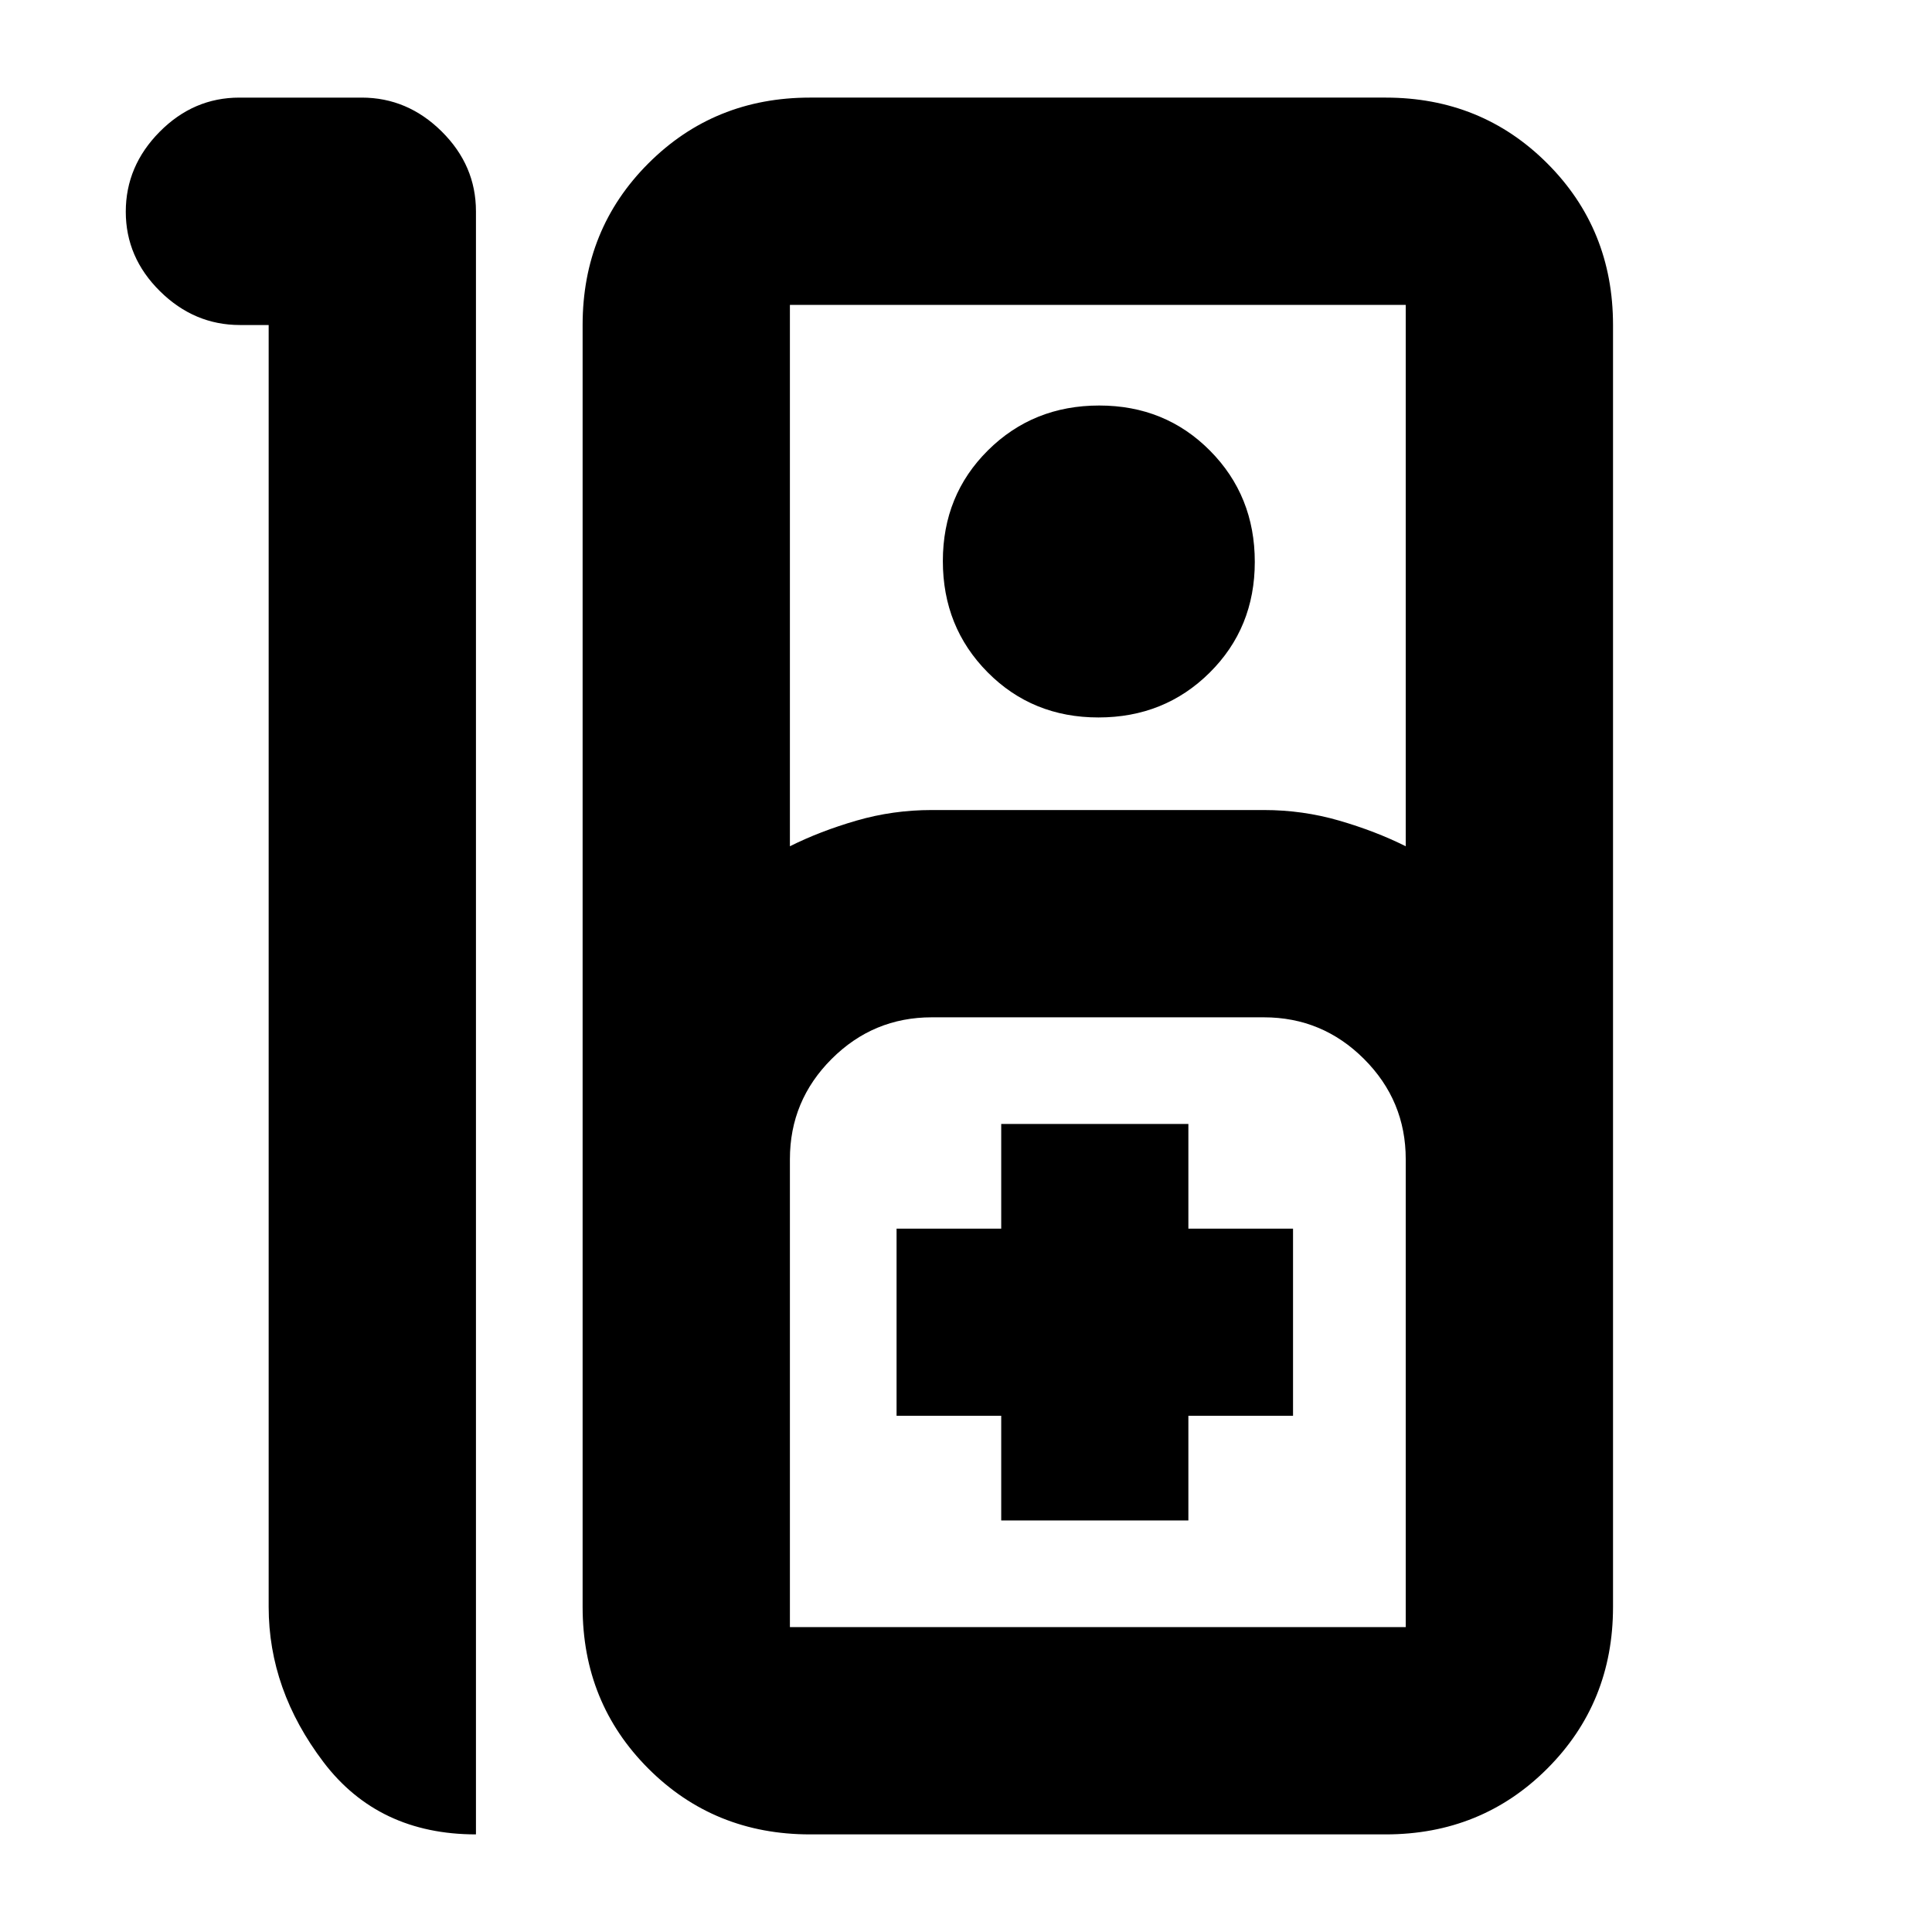 <svg xmlns="http://www.w3.org/2000/svg" height="20" viewBox="0 -960 960 960" width="20"><path d="M118.91-911.5h60.83q22.76 0 39.76 16.85 17 16.85 17 39.65v806.5q-48.5 0-75.75-35.9t-27.25-77.1v-637h-14.29q-22.71 0-39.71-16.79t-17-39.5q0-22.71 16.82-39.71 16.83-17 39.59-17Zm283.59 863q-47.64 0-80.32-32.68-32.68-32.68-32.68-80.32v-637q0-47.64 32.68-80.32 32.68-32.68 80.32-32.68h286q47.64 0 80.32 32.68 32.68 32.68 32.68 80.32v637q0 47.64-32.68 80.32Q736.14-48.5 688.5-48.5h-286Zm-10-491q15-7.5 33.1-12.75 18.09-5.25 37.4-5.25h165q19.31 0 37.4 5.25 18.1 5.25 33.1 12.75v-269h-306v269Zm153.31-64q-32.81 0-55.06-22.44t-22.25-55.25q0-32.81 22.44-55.06t55.25-22.25q32.81 0 55.06 22.44t22.25 55.25q0 32.81-22.44 55.06t-55.25 22.25Zm-153.31 452h306V-384q0-29.08-20.71-49.79T628-454.5H463q-29.08 0-49.79 20.71T392.5-384v232.5Zm105-53h93v-52h52v-93h-52v-52h-93v52h-52v93h52v52Zm-105 53h306-306Z"/></svg>